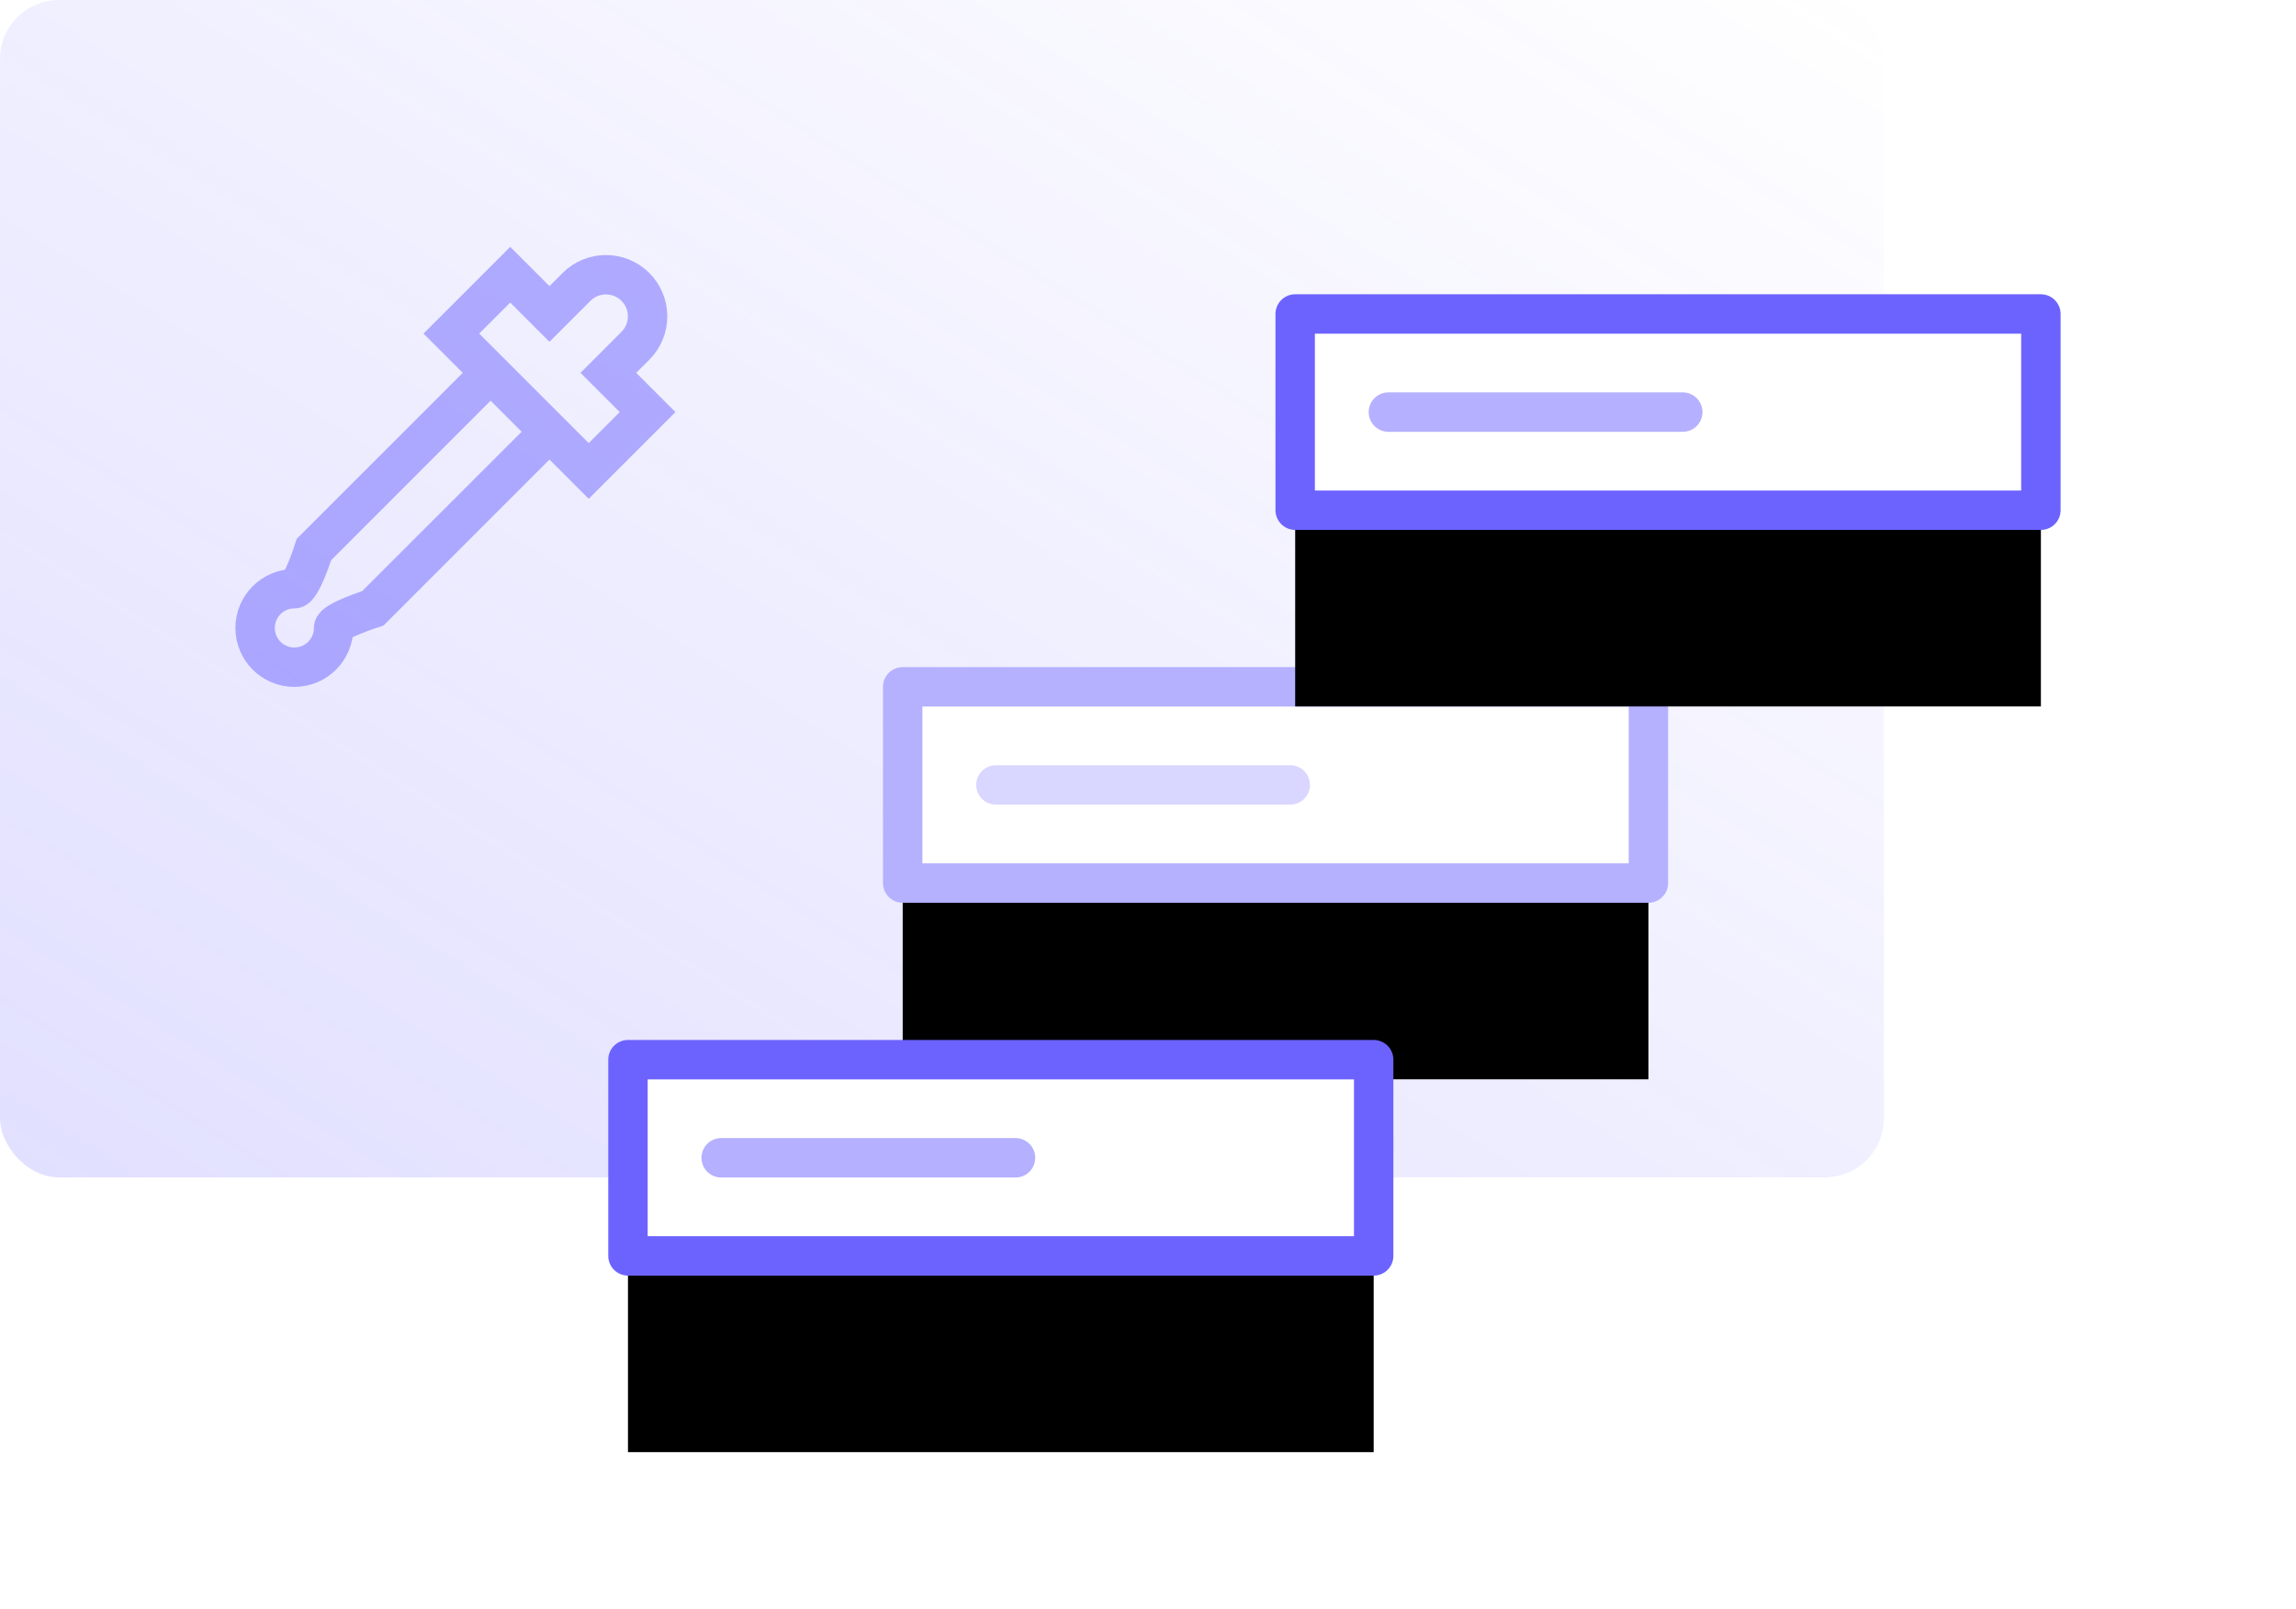 <?xml version="1.0" encoding="UTF-8"?>
<svg width="117px" height="82px" viewBox="0 0 117 82" version="1.1" xmlns="http://www.w3.org/2000/svg" xmlns:xlink="http://www.w3.org/1999/xlink">
    <!-- Generator: Sketch 42 (36781) - http://www.bohemiancoding.com/sketch -->
    <title>Group 2</title>
    <desc>Created with Sketch.</desc>
    <defs>
        <linearGradient x1="0%" y1="100%" x2="100%" y2="0%" id="linearGradient-1">
            <stop stop-color="#6C63FF" stop-opacity="0.202" offset="0%"></stop>
            <stop stop-color="#6C63FF" stop-opacity="0" offset="100%"></stop>
        </linearGradient>
        <rect id="path-2" x="0" y="0" width="38" height="10"></rect>
        <filter x="-50%" y="-50%" width="200%" height="200%" filterUnits="objectBoundingBox" id="filter-3">
            <feMorphology radius="1.004" operator="dilate" in="SourceAlpha" result="shadowSpreadOuter1"></feMorphology>
            <feOffset dx="0" dy="5" in="shadowSpreadOuter1" result="shadowOffsetOuter1"></feOffset>
            <feGaussianBlur stdDeviation="6" in="shadowOffsetOuter1" result="shadowBlurOuter1"></feGaussianBlur>
            <feComposite in="shadowBlurOuter1" in2="SourceAlpha" operator="out" result="shadowBlurOuter1"></feComposite>
            <feColorMatrix values="0 0 0 0 0.424   0 0 0 0 0.388   0 0 0 0 1  0 0 0 0.2 0" type="matrix" in="shadowBlurOuter1" result="shadowMatrixOuter1"></feColorMatrix>
            <feMorphology radius="1.004" operator="dilate" in="SourceAlpha" result="shadowSpreadOuter2"></feMorphology>
            <feOffset dx="0" dy="5" in="shadowSpreadOuter2" result="shadowOffsetOuter2"></feOffset>
            <feGaussianBlur stdDeviation="6" in="shadowOffsetOuter2" result="shadowBlurOuter2"></feGaussianBlur>
            <feComposite in="shadowBlurOuter2" in2="SourceAlpha" operator="out" result="shadowBlurOuter2"></feComposite>
            <feColorMatrix values="0 0 0 0 0   0 0 0 0 0   0 0 0 0 0  0 0 0 0.15 0" type="matrix" in="shadowBlurOuter2" result="shadowMatrixOuter2"></feColorMatrix>
            <feMerge>
                <feMergeNode in="shadowMatrixOuter1"></feMergeNode>
                <feMergeNode in="shadowMatrixOuter2"></feMergeNode>
            </feMerge>
        </filter>
        <rect id="path-4" x="0" y="0" width="38" height="10"></rect>
        <filter x="-50%" y="-50%" width="200%" height="200%" filterUnits="objectBoundingBox" id="filter-5">
            <feMorphology radius="1.004" operator="dilate" in="SourceAlpha" result="shadowSpreadOuter1"></feMorphology>
            <feOffset dx="0" dy="5" in="shadowSpreadOuter1" result="shadowOffsetOuter1"></feOffset>
            <feGaussianBlur stdDeviation="6" in="shadowOffsetOuter1" result="shadowBlurOuter1"></feGaussianBlur>
            <feComposite in="shadowBlurOuter1" in2="SourceAlpha" operator="out" result="shadowBlurOuter1"></feComposite>
            <feColorMatrix values="0 0 0 0 0.424   0 0 0 0 0.388   0 0 0 0 1  0 0 0 0.2 0" type="matrix" in="shadowBlurOuter1" result="shadowMatrixOuter1"></feColorMatrix>
            <feMorphology radius="1.004" operator="dilate" in="SourceAlpha" result="shadowSpreadOuter2"></feMorphology>
            <feOffset dx="0" dy="5" in="shadowSpreadOuter2" result="shadowOffsetOuter2"></feOffset>
            <feGaussianBlur stdDeviation="6" in="shadowOffsetOuter2" result="shadowBlurOuter2"></feGaussianBlur>
            <feComposite in="shadowBlurOuter2" in2="SourceAlpha" operator="out" result="shadowBlurOuter2"></feComposite>
            <feColorMatrix values="0 0 0 0 0   0 0 0 0 0   0 0 0 0 0  0 0 0 0.15 0" type="matrix" in="shadowBlurOuter2" result="shadowMatrixOuter2"></feColorMatrix>
            <feMerge>
                <feMergeNode in="shadowMatrixOuter1"></feMergeNode>
                <feMergeNode in="shadowMatrixOuter2"></feMergeNode>
            </feMerge>
        </filter>
        <rect id="path-6" x="0" y="0" width="38" height="10"></rect>
        <filter x="-50%" y="-50%" width="200%" height="200%" filterUnits="objectBoundingBox" id="filter-7">
            <feMorphology radius="1.004" operator="dilate" in="SourceAlpha" result="shadowSpreadOuter1"></feMorphology>
            <feOffset dx="0" dy="5" in="shadowSpreadOuter1" result="shadowOffsetOuter1"></feOffset>
            <feGaussianBlur stdDeviation="6" in="shadowOffsetOuter1" result="shadowBlurOuter1"></feGaussianBlur>
            <feComposite in="shadowBlurOuter1" in2="SourceAlpha" operator="out" result="shadowBlurOuter1"></feComposite>
            <feColorMatrix values="0 0 0 0 0.424   0 0 0 0 0.388   0 0 0 0 1  0 0 0 0.2 0" type="matrix" in="shadowBlurOuter1" result="shadowMatrixOuter1"></feColorMatrix>
            <feMorphology radius="1.004" operator="dilate" in="SourceAlpha" result="shadowSpreadOuter2"></feMorphology>
            <feOffset dx="0" dy="5" in="shadowSpreadOuter2" result="shadowOffsetOuter2"></feOffset>
            <feGaussianBlur stdDeviation="6" in="shadowOffsetOuter2" result="shadowBlurOuter2"></feGaussianBlur>
            <feComposite in="shadowBlurOuter2" in2="SourceAlpha" operator="out" result="shadowBlurOuter2"></feComposite>
            <feColorMatrix values="0 0 0 0 0   0 0 0 0 0   0 0 0 0 0  0 0 0 0.15 0" type="matrix" in="shadowBlurOuter2" result="shadowMatrixOuter2"></feColorMatrix>
            <feMerge>
                <feMergeNode in="shadowMatrixOuter1"></feMergeNode>
                <feMergeNode in="shadowMatrixOuter2"></feMergeNode>
            </feMerge>
        </filter>
    </defs>
    <g id="Landing-page-" stroke="none" stroke-width="1" fill="none" fill-rule="evenodd">
        <g id="csspeeper_landing_v2" transform="translate(-1052, -1785)">
            <g id="Colors-Copy" transform="translate(0, 1545)">
                <g id="Group-11" transform="translate(1052, 239)">
                    <g id="Group-2" transform="translate(0, 1)">
                        <g id="colors">
                            <rect id="Rectangle" fill="url(#linearGradient-1)" x="0" y="0" width="96" height="60" rx="3.013"></rect>
                            <g id="design-24px-outline_clone" opacity="0.5" transform="translate(13, 14)" stroke="#6C63FF" stroke-width="2.008">
                                <path d="M12,5 L3,14 C3,14 2.366,16 2,16 C0.895,16 0,16.895 0,18 C0,19.105 0.895,20 2,20 C3.105,20 4,19.105 4,18 C4,17.634 6,17 6,17 L15,8" id="Shape"></path>
                                <path d="M18,5 L19.379,3.621 C20.207,2.793 20.207,1.449 19.379,0.621 C18.555,-0.203 17.21,-0.21 16.379,0.621 L15,2 L13,0 L10,3 L17,10 L20,7 L18,5 Z" id="Shape"></path>
                            </g>
                            <g id="Group-17" transform="translate(32, 16)">
                                <g id="mini-palette-copy" transform="translate(14, 19)">
                                    <g id="Rectangle-path">
                                        <use fill="black" fill-opacity="1" filter="url(#filter-3)" xlink:href="#path-2"></use>
                                        <use stroke="#B5B1FF" stroke-width="2.008" stroke-linecap="round" stroke-linejoin="round" fill="#FFFFFF" fill-rule="evenodd" xlink:href="#path-2"></use>
                                    </g>
                                    <path d="M4.75,5 L19.75,5" id="Line-Copy-10" stroke="#B5B1FF" stroke-width="2.008" stroke-linecap="round" stroke-linejoin="round" opacity="0.5"></path>
                                </g>
                                <g id="mini-palette" transform="translate(34, 0)">
                                    <g id="Rectangle-path">
                                        <use fill="black" fill-opacity="1" filter="url(#filter-5)" xlink:href="#path-4"></use>
                                        <use stroke="#6C63FF" stroke-width="2.008" stroke-linecap="round" stroke-linejoin="round" fill="#FFFFFF" fill-rule="evenodd" xlink:href="#path-4"></use>
                                    </g>
                                    <path d="M4.75,5 L19.75,5" id="Line-Copy-10" stroke="#6C63FF" stroke-width="2.008" stroke-linecap="round" stroke-linejoin="round" opacity="0.5"></path>
                                </g>
                                <g id="mini-palette-copy-2" transform="translate(0, 38)">
                                    <g id="Rectangle-path">
                                        <use fill="black" fill-opacity="1" filter="url(#filter-7)" xlink:href="#path-6"></use>
                                        <use stroke="#6C63FF" stroke-width="2.008" stroke-linecap="round" stroke-linejoin="round" fill="#FFFFFF" fill-rule="evenodd" xlink:href="#path-6"></use>
                                    </g>
                                    <path d="M4.75,5 L19.75,5" id="Line-Copy-10" stroke="#6C63FF" stroke-width="2.008" stroke-linecap="round" stroke-linejoin="round" opacity="0.5"></path>
                                </g>
                            </g>
                        </g>
                    </g>
                </g>
            </g>
        </g>
    </g>
</svg>